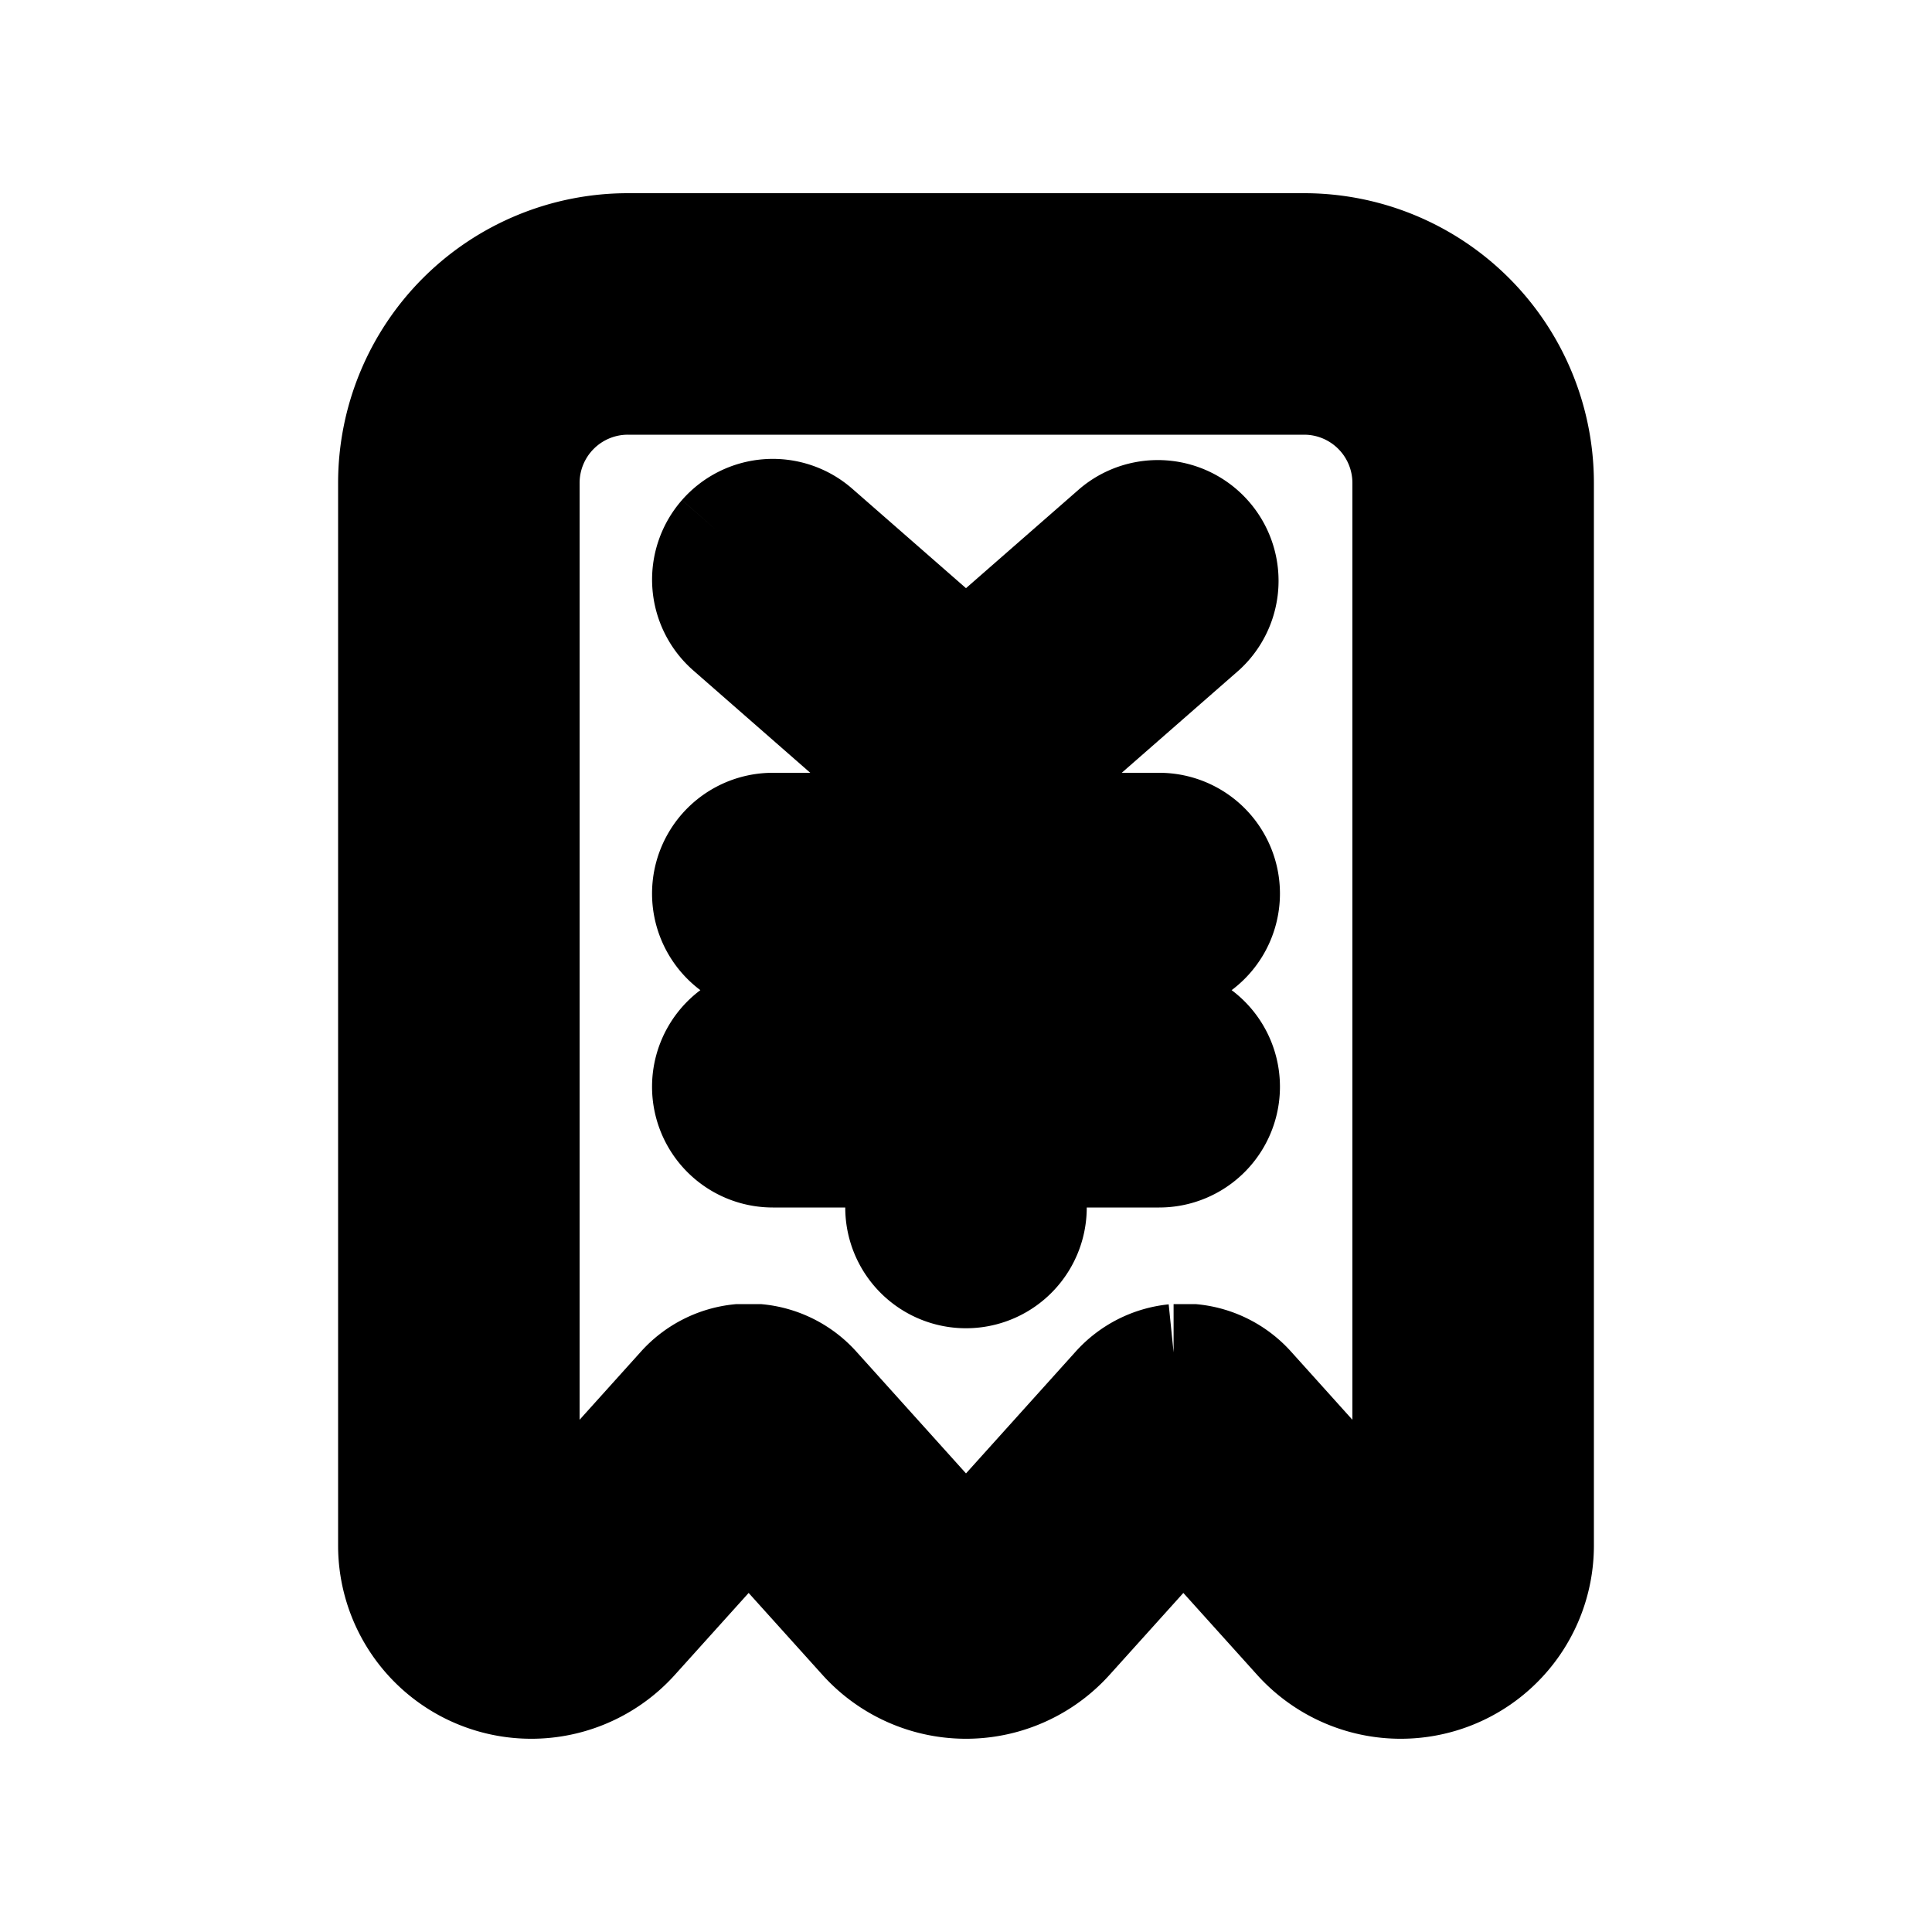<svg xmlns="http://www.w3.org/2000/svg" viewBox="0 0 20 20" fill="currentColor" stroke="currentColor"><path d="M7.436 5.506a.75.75 0 0 1 1.058-.07L10 6.753l1.506-1.317a.75.75 0 0 1 .988 1.128L10.75 8.09v.41H12a.75.75 0 0 1 0 1.5h-1.25v.5H12a.75.75 0 0 1 0 1.5h-1.25v.5a.75.75 0 0 1-1.5 0V12H8a.75.75 0 0 1 0-1.5h1.25V10H8a.75.75 0 1 1 0-1.5h1.25v-.41L7.506 6.564a.75.75 0 0 1-.07-1.058"/><path fill-rule="evenodd" d="M4 16a1.5 1.5 0 0 0 2.615 1.003l1.135-1.26 1.135 1.26a1.5 1.5 0 0 0 2.23 0l1.135-1.26 1.135 1.26A1.5 1.5 0 0 0 16 16V5a2.5 2.5 0 0 0-2.5-2.5h-7A2.5 2.5 0 0 0 4 5zm8.149-2h.203a1 1 0 0 1 .641.326L14.5 16V5a1 1 0 0 0-1-1h-7a1 1 0 0 0-1 1v11l1.507-1.674A1 1 0 0 1 7.648 14h.204a1 1 0 0 1 .641.326L10 16l1.507-1.674a1 1 0 0 1 .642-.326"/></svg>